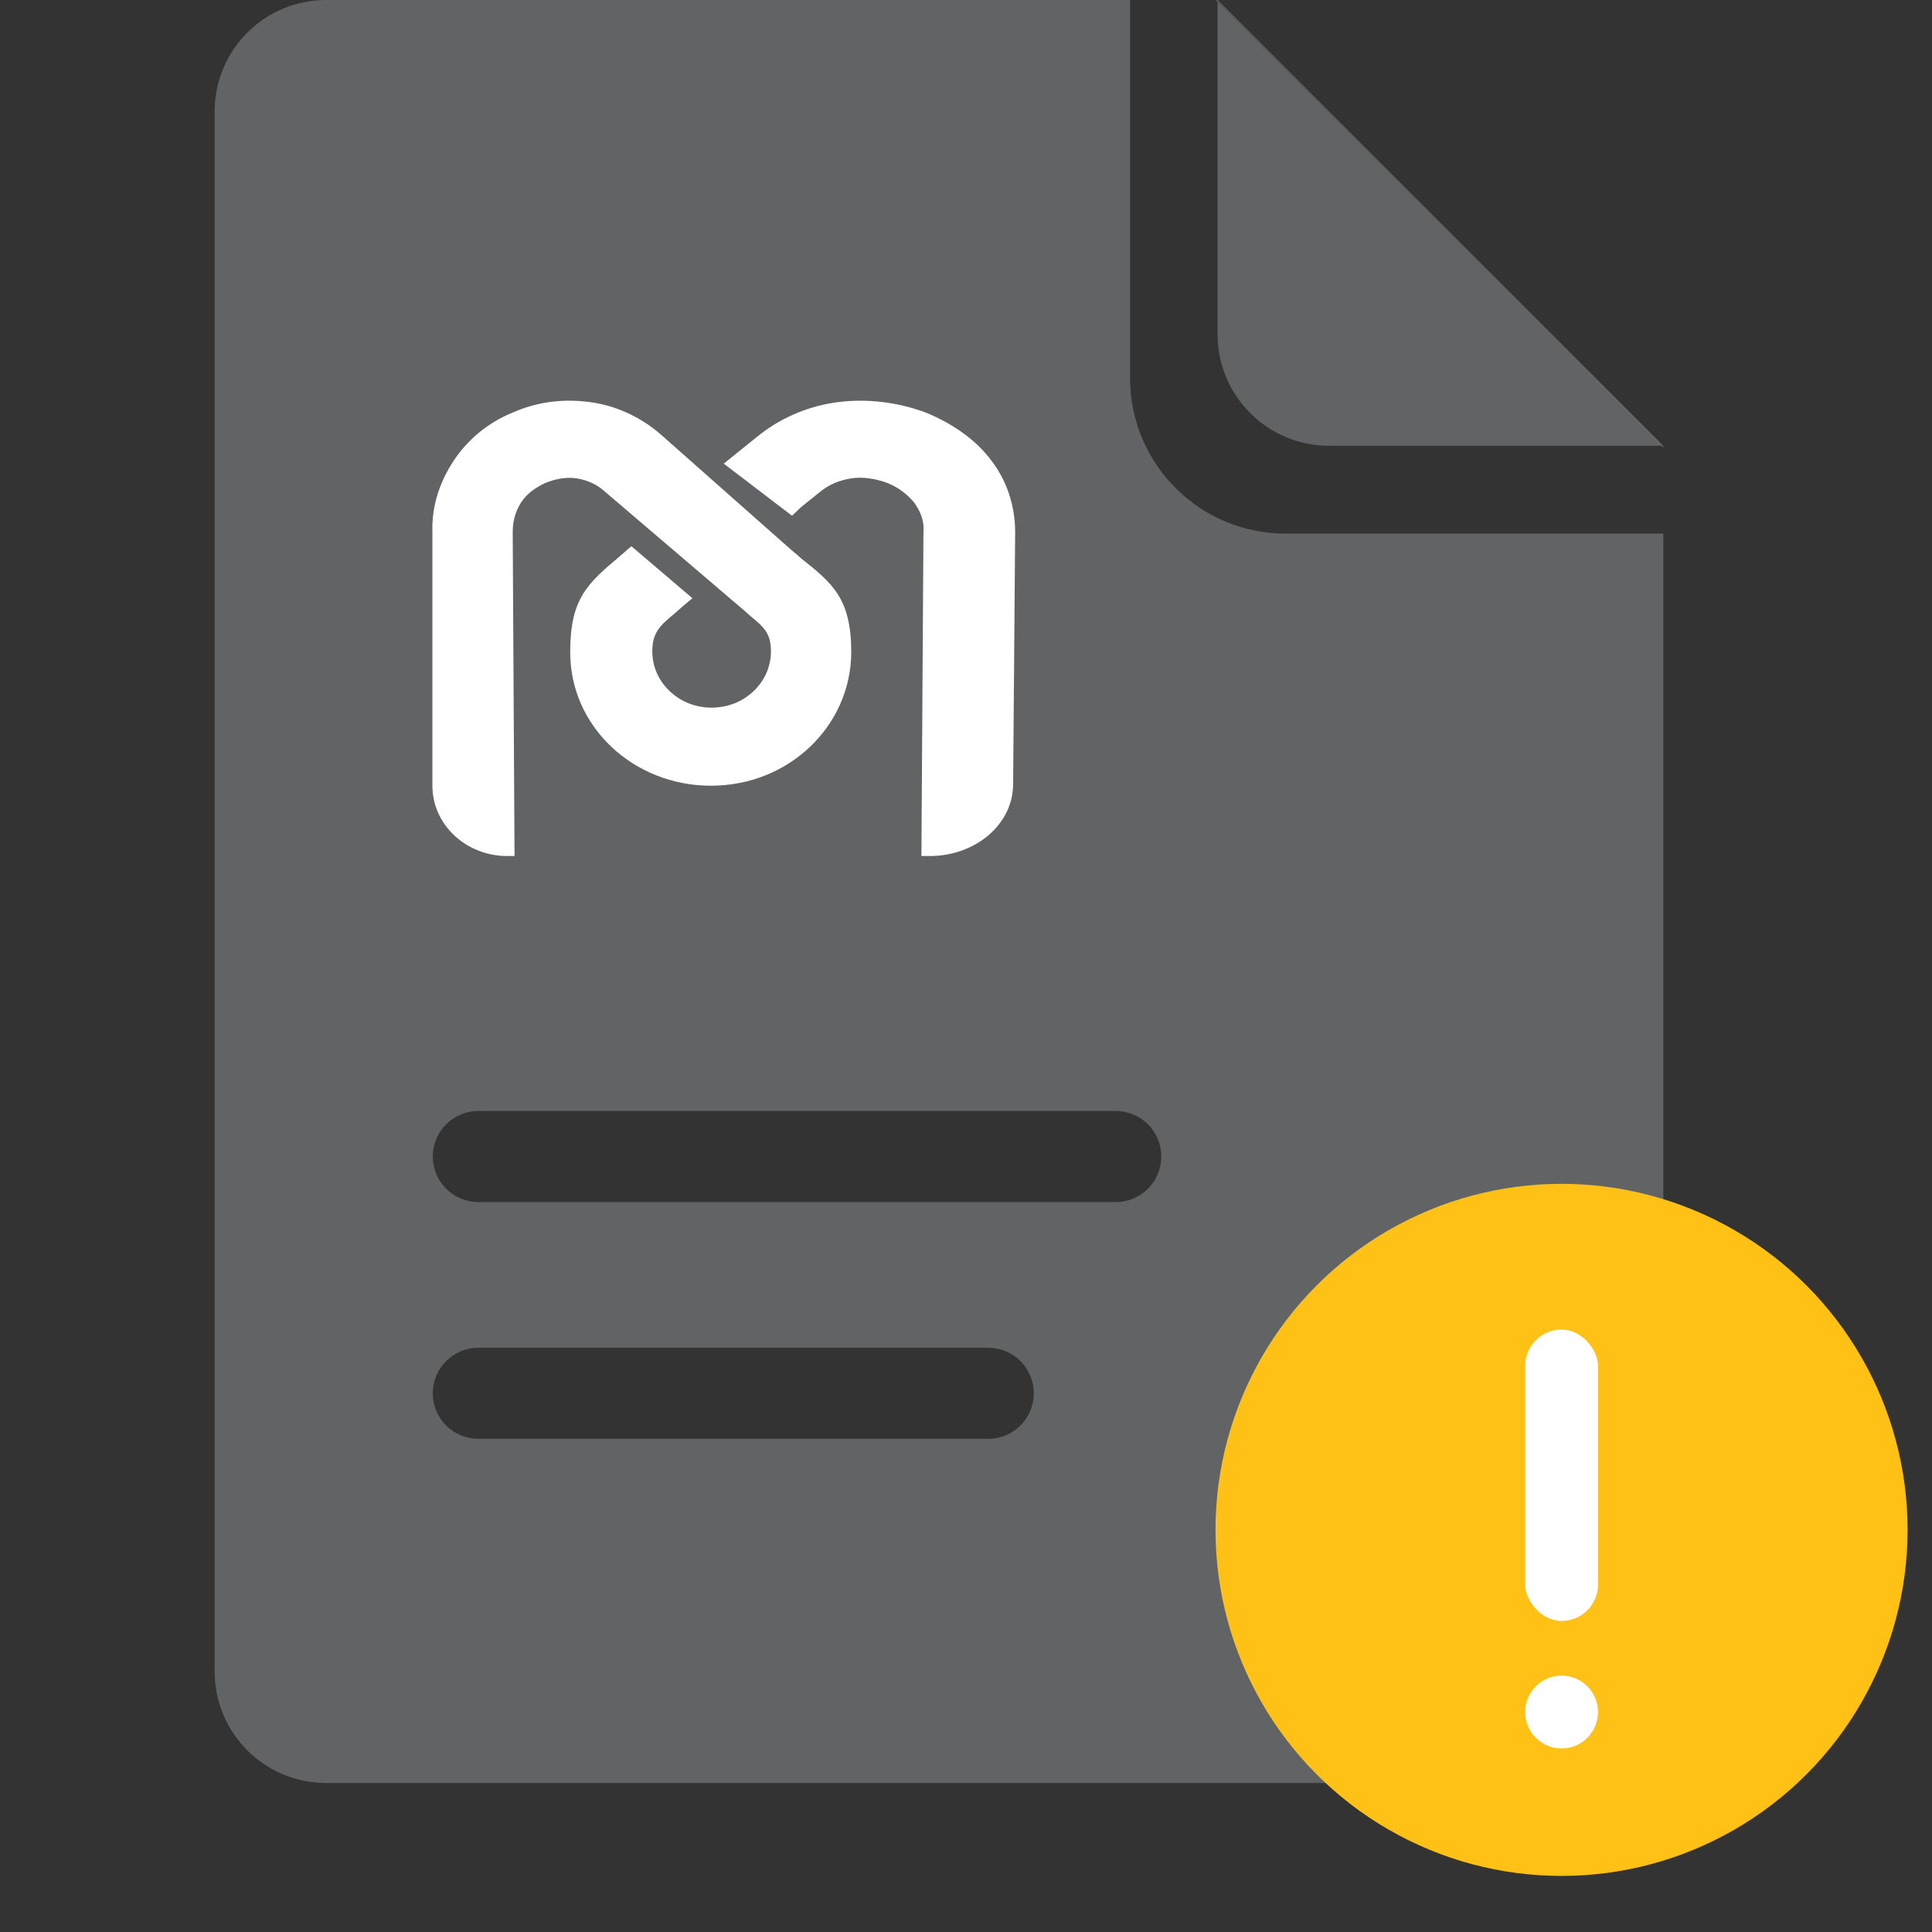 <?xml version="1.0" encoding="UTF-8"?>
<svg width="90px" height="90px" viewBox="0 0 90 90" version="1.1" xmlns="http://www.w3.org/2000/svg" xmlns:xlink="http://www.w3.org/1999/xlink">
    <rect x="0" y="0" width="90" height="90" fill="#333333" stroke="none"/>
    <title>记录@1x</title>
    <g id="H5" stroke="none" stroke-width="1" fill="none" fill-rule="evenodd">
        <g id="组件" transform="translate(-133, -544)">
            <g id="记录" transform="translate(133, 544)">
                <rect id="矩形" fill-rule="nonzero" x="0" y="0" width="90" height="90"></rect>
                <g id="编组-17" transform="translate(10, 0)">
                    <path d="M42.642,-6.39488462e-14 L42.642,17.61 C42.642,21.612 45.883,24.857 49.88,24.857 L49.88,24.857 L67.484,24.857 L67.485,77.867 C67.485,80.734 65.16,83.058 62.293,83.058 L5.191,83.058 C2.324,83.058 -2.7000624e-13,80.734 -2.7000624e-13,77.867 L-2.7000624e-13,5.191 C-2.7000624e-13,2.324 2.324,6.02317047e-05 5.191,6.02317047e-05 L42.642,-6.39488462e-14 Z M36.038,62.784 L12.282,62.784 C11.11,62.784 10.161,63.734 10.161,64.905 C10.161,66.076 11.11,67.026 12.282,67.026 L12.282,67.026 L36.038,67.026 C37.209,67.026 38.159,66.076 38.159,64.905 C38.159,63.734 37.209,62.784 36.038,62.784 L36.038,62.784 Z M41.977,51.754 L12.282,51.754 C11.11,51.754 10.161,52.704 10.161,53.875 C10.161,55.047 11.11,55.997 12.282,55.997 L12.282,55.997 L41.977,55.997 C43.148,55.997 44.098,55.047 44.098,53.875 C44.098,52.704 43.148,51.754 41.977,51.754 L41.977,51.754 Z M46.72,6.02317047e-05 L67.485,20.765 L67.484,20.852 L46.631,-6.39488462e-14 L46.72,6.02317047e-05 Z" id="形状结合" fill-opacity="0.5" fill="#939498" fill-rule="nonzero"></path>
                    <path d="M67.412,20.765 L51.911,20.765 C49.044,20.765 46.72,18.44 46.72,15.573 L46.72,0.103 L67.412,20.765 Z" id="路径" fill-opacity="0.5" fill="#939498" fill-rule="nonzero"></path>
                    <g id="编组-16" transform="translate(46.623, 55.148)">
                        <circle id="椭圆形" fill="#FFC116" cx="16.12" cy="16.12" r="16.12"></circle>
                        <rect id="矩形" fill="#FFFFFF" x="14.423" y="6.787" width="3.394" height="13.575" rx="1.697"></rect>
                        <circle id="椭圆形" fill="#FFFFFF" cx="16.12" cy="24.605" r="1.697"></circle>
                    </g>
                    <g id="编组-15" transform="translate(10.14, 18.666)" fill="#FFFFFF">
                        <path d="M0.003,17.936 C0.003,19.755 1.576,21.211 3.489,21.211 L3.829,21.211 L3.744,6.131 C3.744,5.605 3.871,5.161 4.126,4.756 C4.381,4.352 4.764,4.069 5.274,3.827 C5.784,3.624 6.294,3.544 6.762,3.624 C7.229,3.705 7.697,3.907 8.08,4.271 L14.286,9.567 C14.328,9.608 14.583,9.81 14.796,10.012 C15.433,10.538 15.773,10.821 15.773,11.67 C15.773,12.397 15.476,13.044 14.966,13.529 C14.456,14.015 13.775,14.298 13.01,14.298 C12.245,14.298 11.565,14.015 11.055,13.529 C10.545,13.044 10.247,12.397 10.247,11.67 C10.247,10.78 10.63,10.457 11.31,9.891 C11.395,9.81 11.905,9.365 12.118,9.204 L9.27,6.778 L8.76,7.223 C7.229,8.516 6.422,9.204 6.422,11.71 C6.422,13.449 7.144,14.985 8.335,16.117 C9.525,17.249 11.183,17.936 12.968,17.936 C14.796,17.936 16.411,17.249 17.601,16.117 C18.791,14.985 19.514,13.408 19.514,11.71 C19.514,9.244 18.664,8.516 17.176,7.344 C17.091,7.263 17.006,7.182 16.708,6.94 L10.63,1.563 C9.695,0.754 8.547,0.228 7.357,0.067 C6.167,-0.095 4.934,0.026 3.744,0.552 C2.554,1.037 1.618,1.846 0.981,2.816 C0.343,3.786 -0.039,4.918 0.003,6.131 L0.003,17.936 L0.003,17.936 Z" id="路径"></path>
                        <path d="M17.182,4.954 L18.037,4.266 C18.464,3.902 18.986,3.7 19.508,3.619 C20.03,3.539 20.6,3.619 21.169,3.822 C21.691,4.024 22.119,4.347 22.451,4.752 C22.736,5.156 22.925,5.601 22.878,6.127 L22.783,21.211 L23.163,21.211 C25.299,21.211 27.007,19.755 27.055,17.935 L27.15,6.127 C27.15,4.913 26.77,3.741 26.058,2.811 C25.346,1.84 24.254,1.072 22.973,0.546 C21.644,0.061 20.267,-0.101 18.938,0.061 C17.609,0.222 16.328,0.748 15.284,1.557 L14.429,2.244 L13.575,2.932 L16.755,5.358 L17.182,4.954 Z" id="路径"></path>
                    </g>
                </g>
            </g>
        </g>
    </g>
</svg>